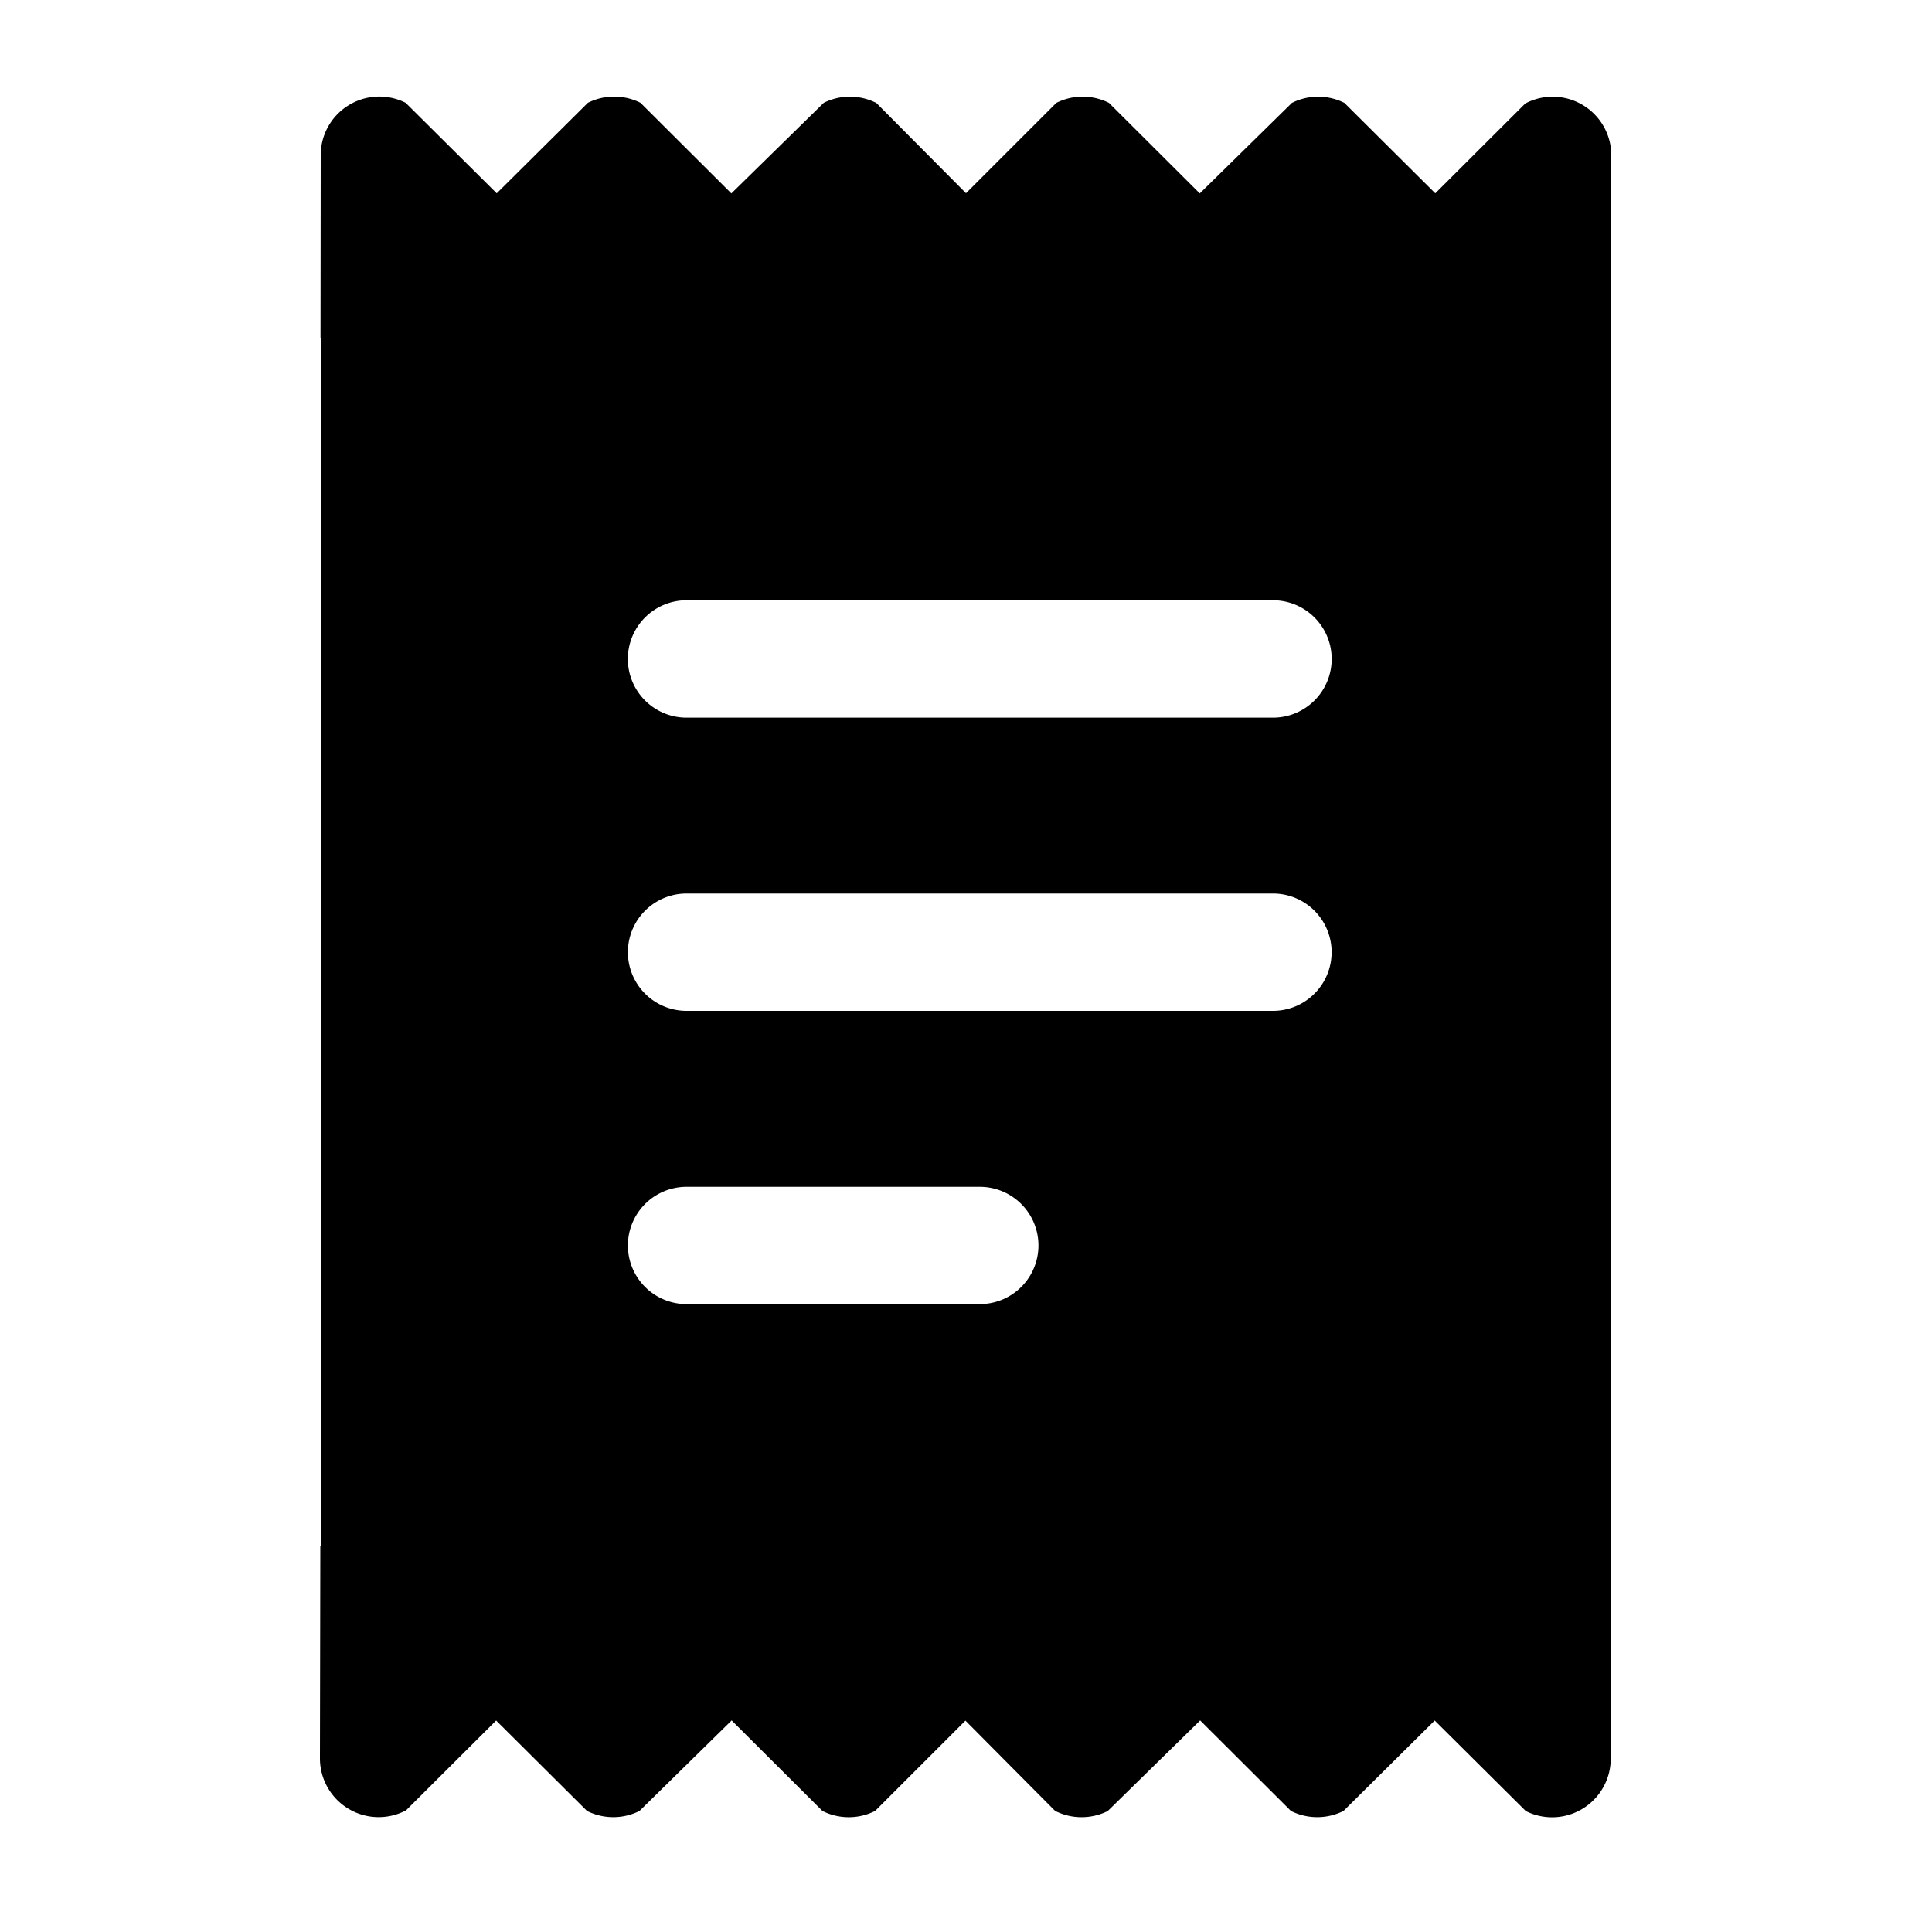 <svg id="img" fill="none" xmlns="http://www.w3.org/2000/svg" viewBox="0 0 20 20"><path d="M15.792 1.07a.607.607 0 01.888.538l-.002 2.204L3.32 3.5l-.002-.002.002-1.88a.607.607 0 01.879-.554l.943.937.944-.937a.61.61 0 01.544 0l.941.938.957-.938a.607.607 0 01.544.002L10 2l.935-.935a.607.607 0 01.545 0l.94.937.954-.937a.607.607 0 01.543 0l.941.936.934-.932zM4.201 18.742a.608.608 0 01-.889-.538L3.316 16l13.358.312.002.002-.002 1.88a.607.607 0 01-.879.554l-.943-.937-.944.936a.609.609 0 01-.544 0l-.94-.937-.957.938a.608.608 0 01-.545-.002l-.928-.934-.935.935a.607.607 0 01-.545 0l-.94-.937-.954.937a.607.607 0 01-.543 0l-.941-.936-.934.931z" fill="currentColor"/><path d="M14.248 2.45h-8.5c-.643.002-1.26.258-1.716.713-.455.455-.711-.927-.712-.284v13.355c0 .644.008-.238.463.217a2.431 2.431 0 001.717.712H14c.644 0 1.544.455 2 0 .455-.455.676-.285.677-.929V2.88c0-.643-.257.74-.712.284a2.431 2.431 0 00-1.717-.712zM10.143 13.5H7.107a.607.607 0 010-1.214h3.036a.607.607 0 010 1.214zm3.035-3.036H7.107a.607.607 0 010-1.214h6.071a.607.607 0 010 1.214zm0-3.035H7.107a.607.607 0 010-1.215h6.071a.607.607 0 010 1.215z" fill="currentColor"/></svg>